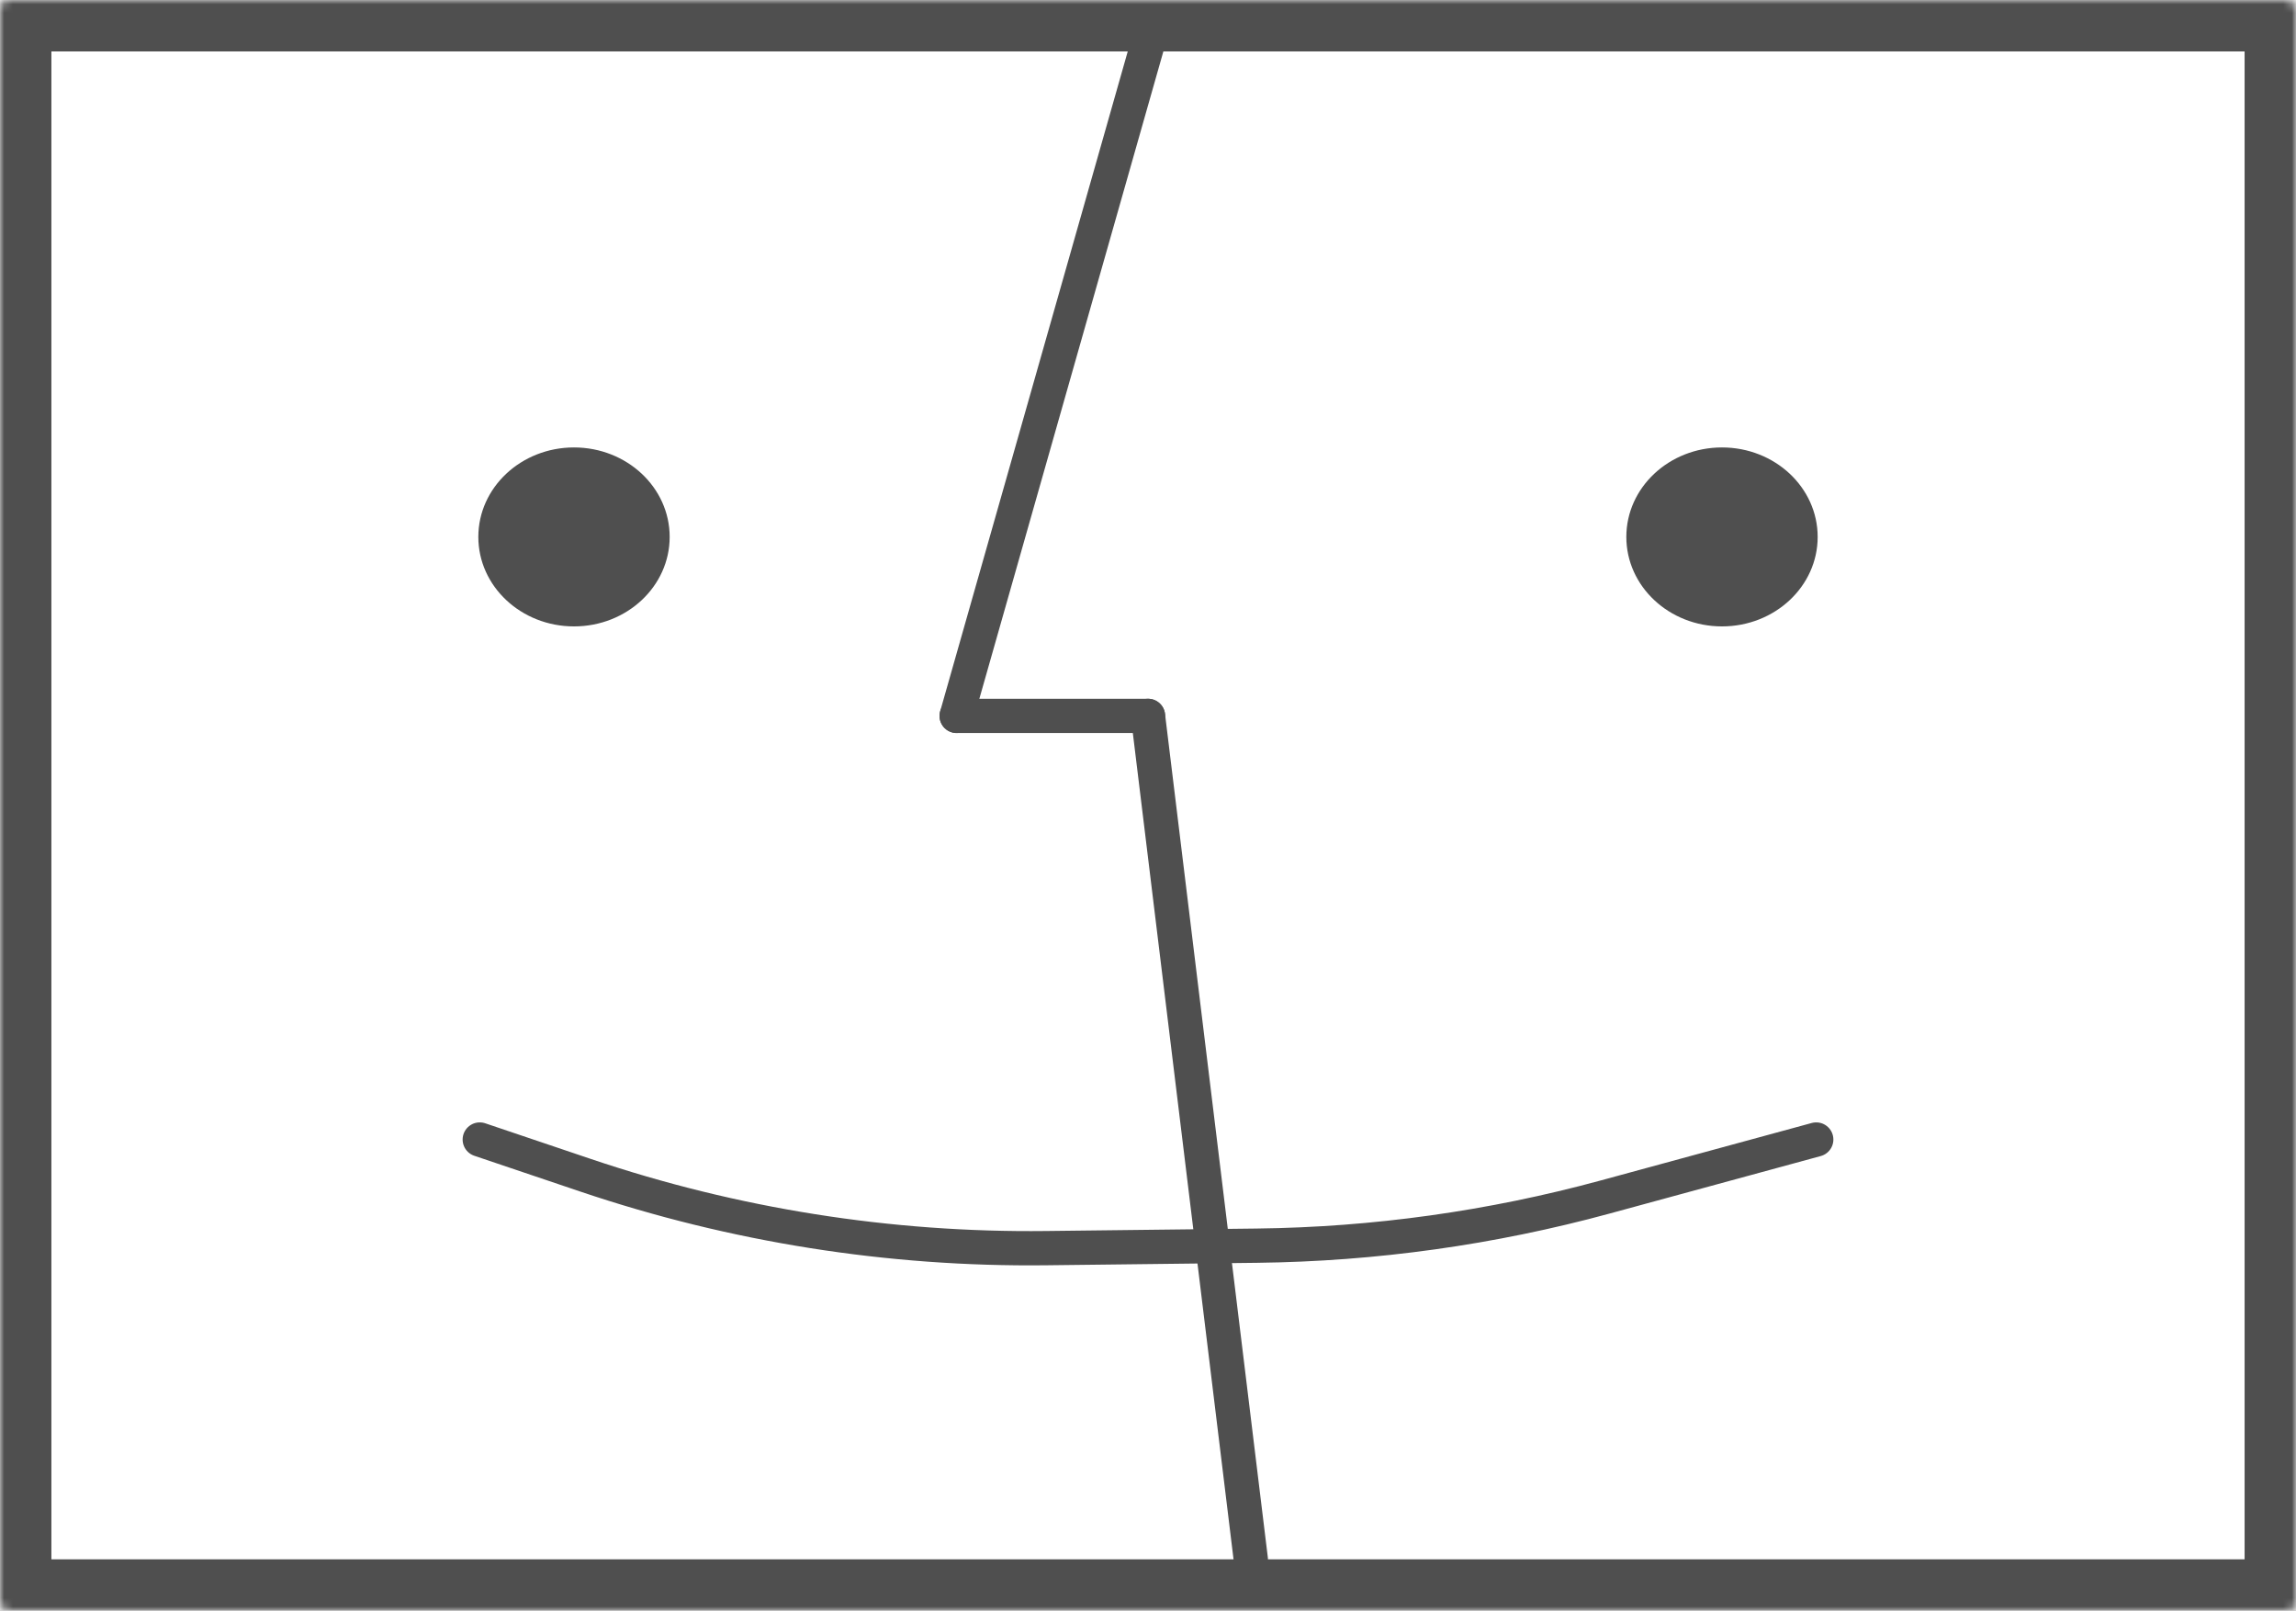 <svg width="268" height="188" viewBox="0 0 268 188" fill="none" xmlns="http://www.w3.org/2000/svg">
<rect x="0" y="0" width="268" height="188" fill="#808080" stroke="none"/>
<g clip-path="url(#clip0_47_802)">
<rect width="268" height="188" fill="white"/>
<mask id="path-1-inside-1_47_802" fill="white">
<rect width="268" height="188" rx="1"/>
</mask>
<rect width="268" height="188" rx="1" fill="white" stroke="#4F4F4F" stroke-width="12" mask="url(#path-1-inside-1_47_802)"/>
<ellipse cx="201" cy="62.667" rx="11.167" ry="10.444" fill="#4F4F4F"/>
<path d="M134 83.556L146 182" stroke="#4F4F4F" stroke-width="4" stroke-linecap="round"/>
<path d="M111.667 83.556L134 5" stroke="#4F4F4F" stroke-width="4" stroke-linecap="round"/>
<path d="M111.667 83.556H134" stroke="#4F4F4F" stroke-width="4" stroke-linecap="round"/>
<ellipse cx="67" cy="62.667" rx="11.167" ry="10.444" fill="#4F4F4F"/>
<path d="M56 133L68.367 137.176C85.666 143.016 103.827 145.891 122.085 145.678L146.692 145.39C160.436 145.229 174.103 143.32 187.364 139.709L212 133" stroke="#4F4F4F" stroke-width="4" stroke-linecap="round"/>
</g>
<defs>
<clipPath id="clip0_47_802">
<rect width="268" height="188" fill="white"/>
</clipPath>
</defs>
</svg>
